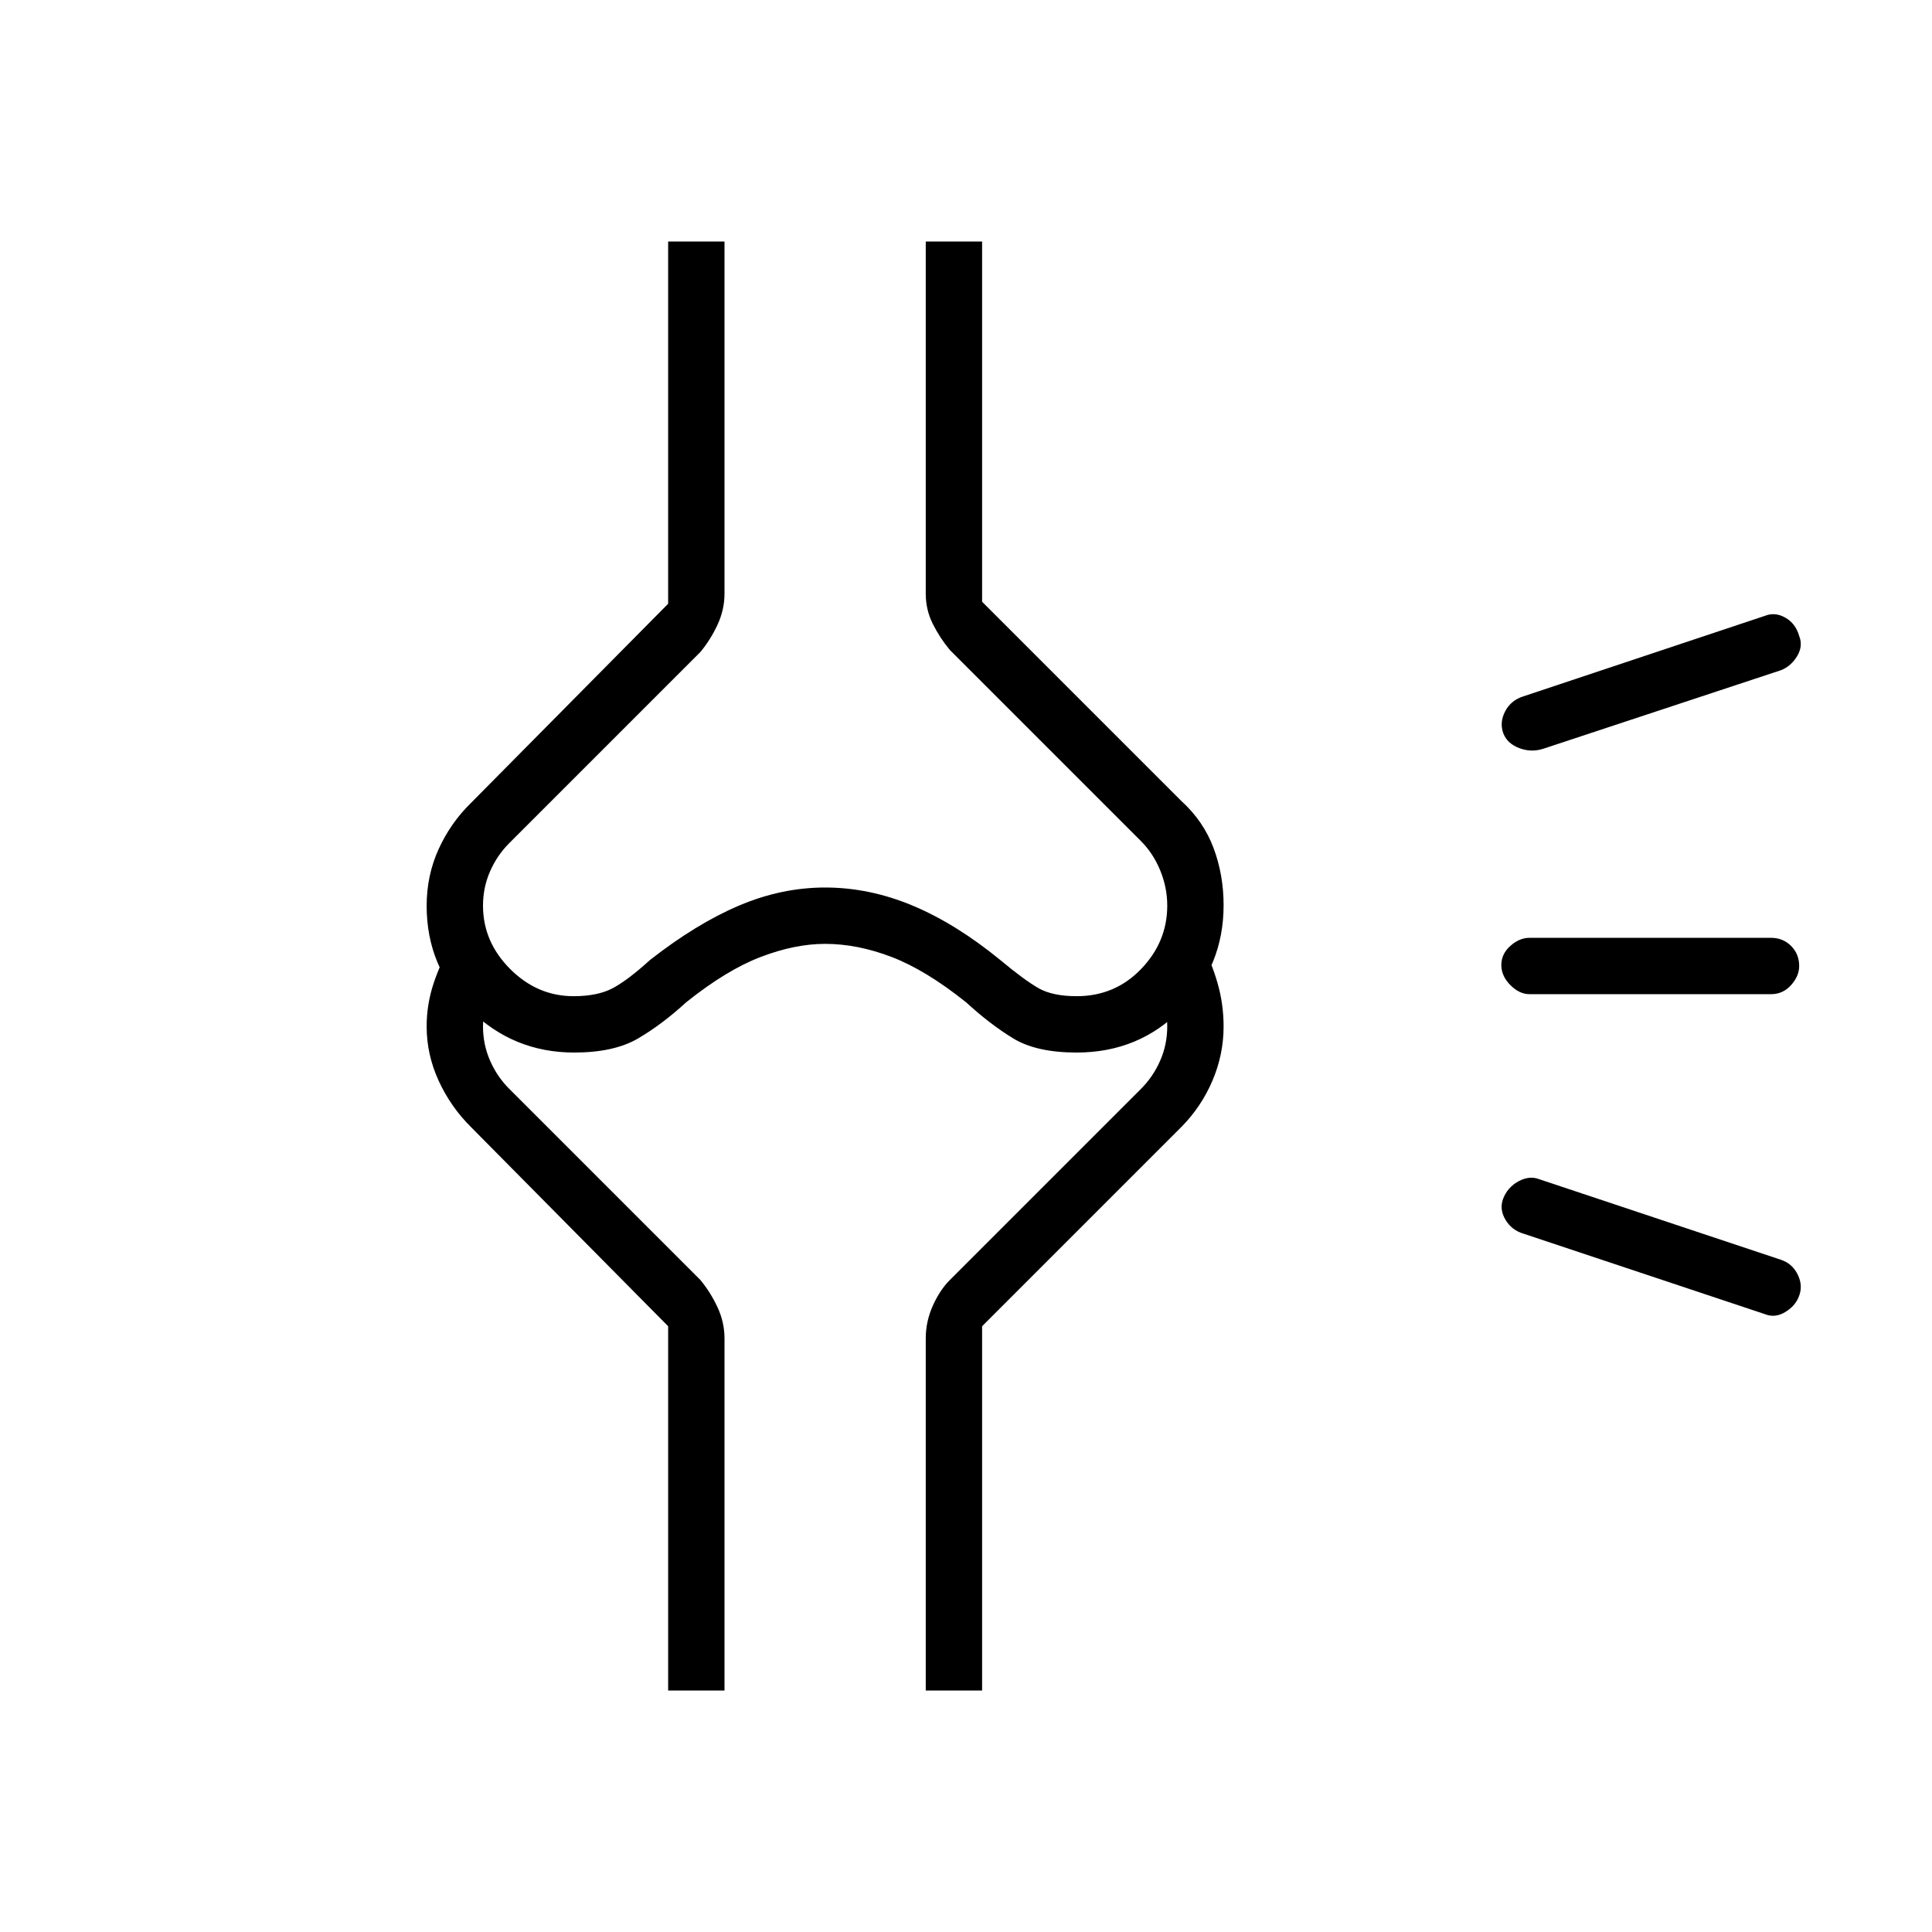 <svg xmlns="http://www.w3.org/2000/svg" height="24" viewBox="0 -960 960 960" width="24"><path d="M411-400Zm346 53q-5.806-1.714-8.903-6.857Q745-359 746.818-364.156 749-370 754.5-373q5.5-3 10.5-1l120 40q5.677 1.912 8.339 7.456 2.661 5.544.479 10.856Q892-311 887-308t-10 1l-120-40Zm3-119q-5 0-9.5-4.5t-4.5-10q0-5.5 4.5-9.5t9.5-4h120q5.95 0 9.975 4.025Q894-485.95 894-480q0 5-4.025 9.5T880-466H760Zm7-122q-6 2-12-.234t-8-7.34q-2-5.426.903-10.97 2.903-5.544 9.097-7.456l120-40q5-2 10.118.903 5.117 2.903 6.882 9.097 2 5-1 10t-8 7l-118 39ZM285.299-437Q255-437 233.5-458.272 212-479.543 212-509.848q0-15.152 5.946-28.217Q223.892-551.129 234-561l98-99v-180h28v175q0 8-3.5 15.5T348-636l-95 95q-6 6-9.5 14t-3.5 17q0 18 13.5 31.5T285-465q12 0 19.5-4t18.5-14q23-18 44.169-27 21.169-9 42.831-9 22 0 43.5 9t43.5 27q12 10 19 14t19 4q19 0 32-13.5t13-31.5q0-9-3.5-17.5T567-542l-95-95q-5-6-8.5-13t-3.5-15v-175h28v179l99 99q11 10 16 23.355t5 28.451Q608-480 586.976-458.5 565.952-437 535-437q-20 0-31.5-7T480-462q-20-16-37-22.5t-33-6.5q-15 0-32 6.5T341-462q-12 11-23.945 18t-31.756 7ZM460-120v-175q0-8.348 3.5-16.174Q467-319 472-324l95-95q6-6 9.5-14t3.5-17q0-5-1-10t-3-10l21-21q5 9 8 19.5t3 21.5q0 14-5.542 26.984Q596.917-410.033 587-400l-99 99v181h-28Zm-128 0v-181l-98-99q-10.108-10.033-16.054-23.016Q212-436 212-450q0-11 3.5-21.5T224-490l21 20q-2 5-3.5 9.615Q240-455.769 240-450q0 9 3.5 17t9.5 14l95 95q5 6 8.5 13.5T360-295v175h-28Zm78-517Z"/></svg>